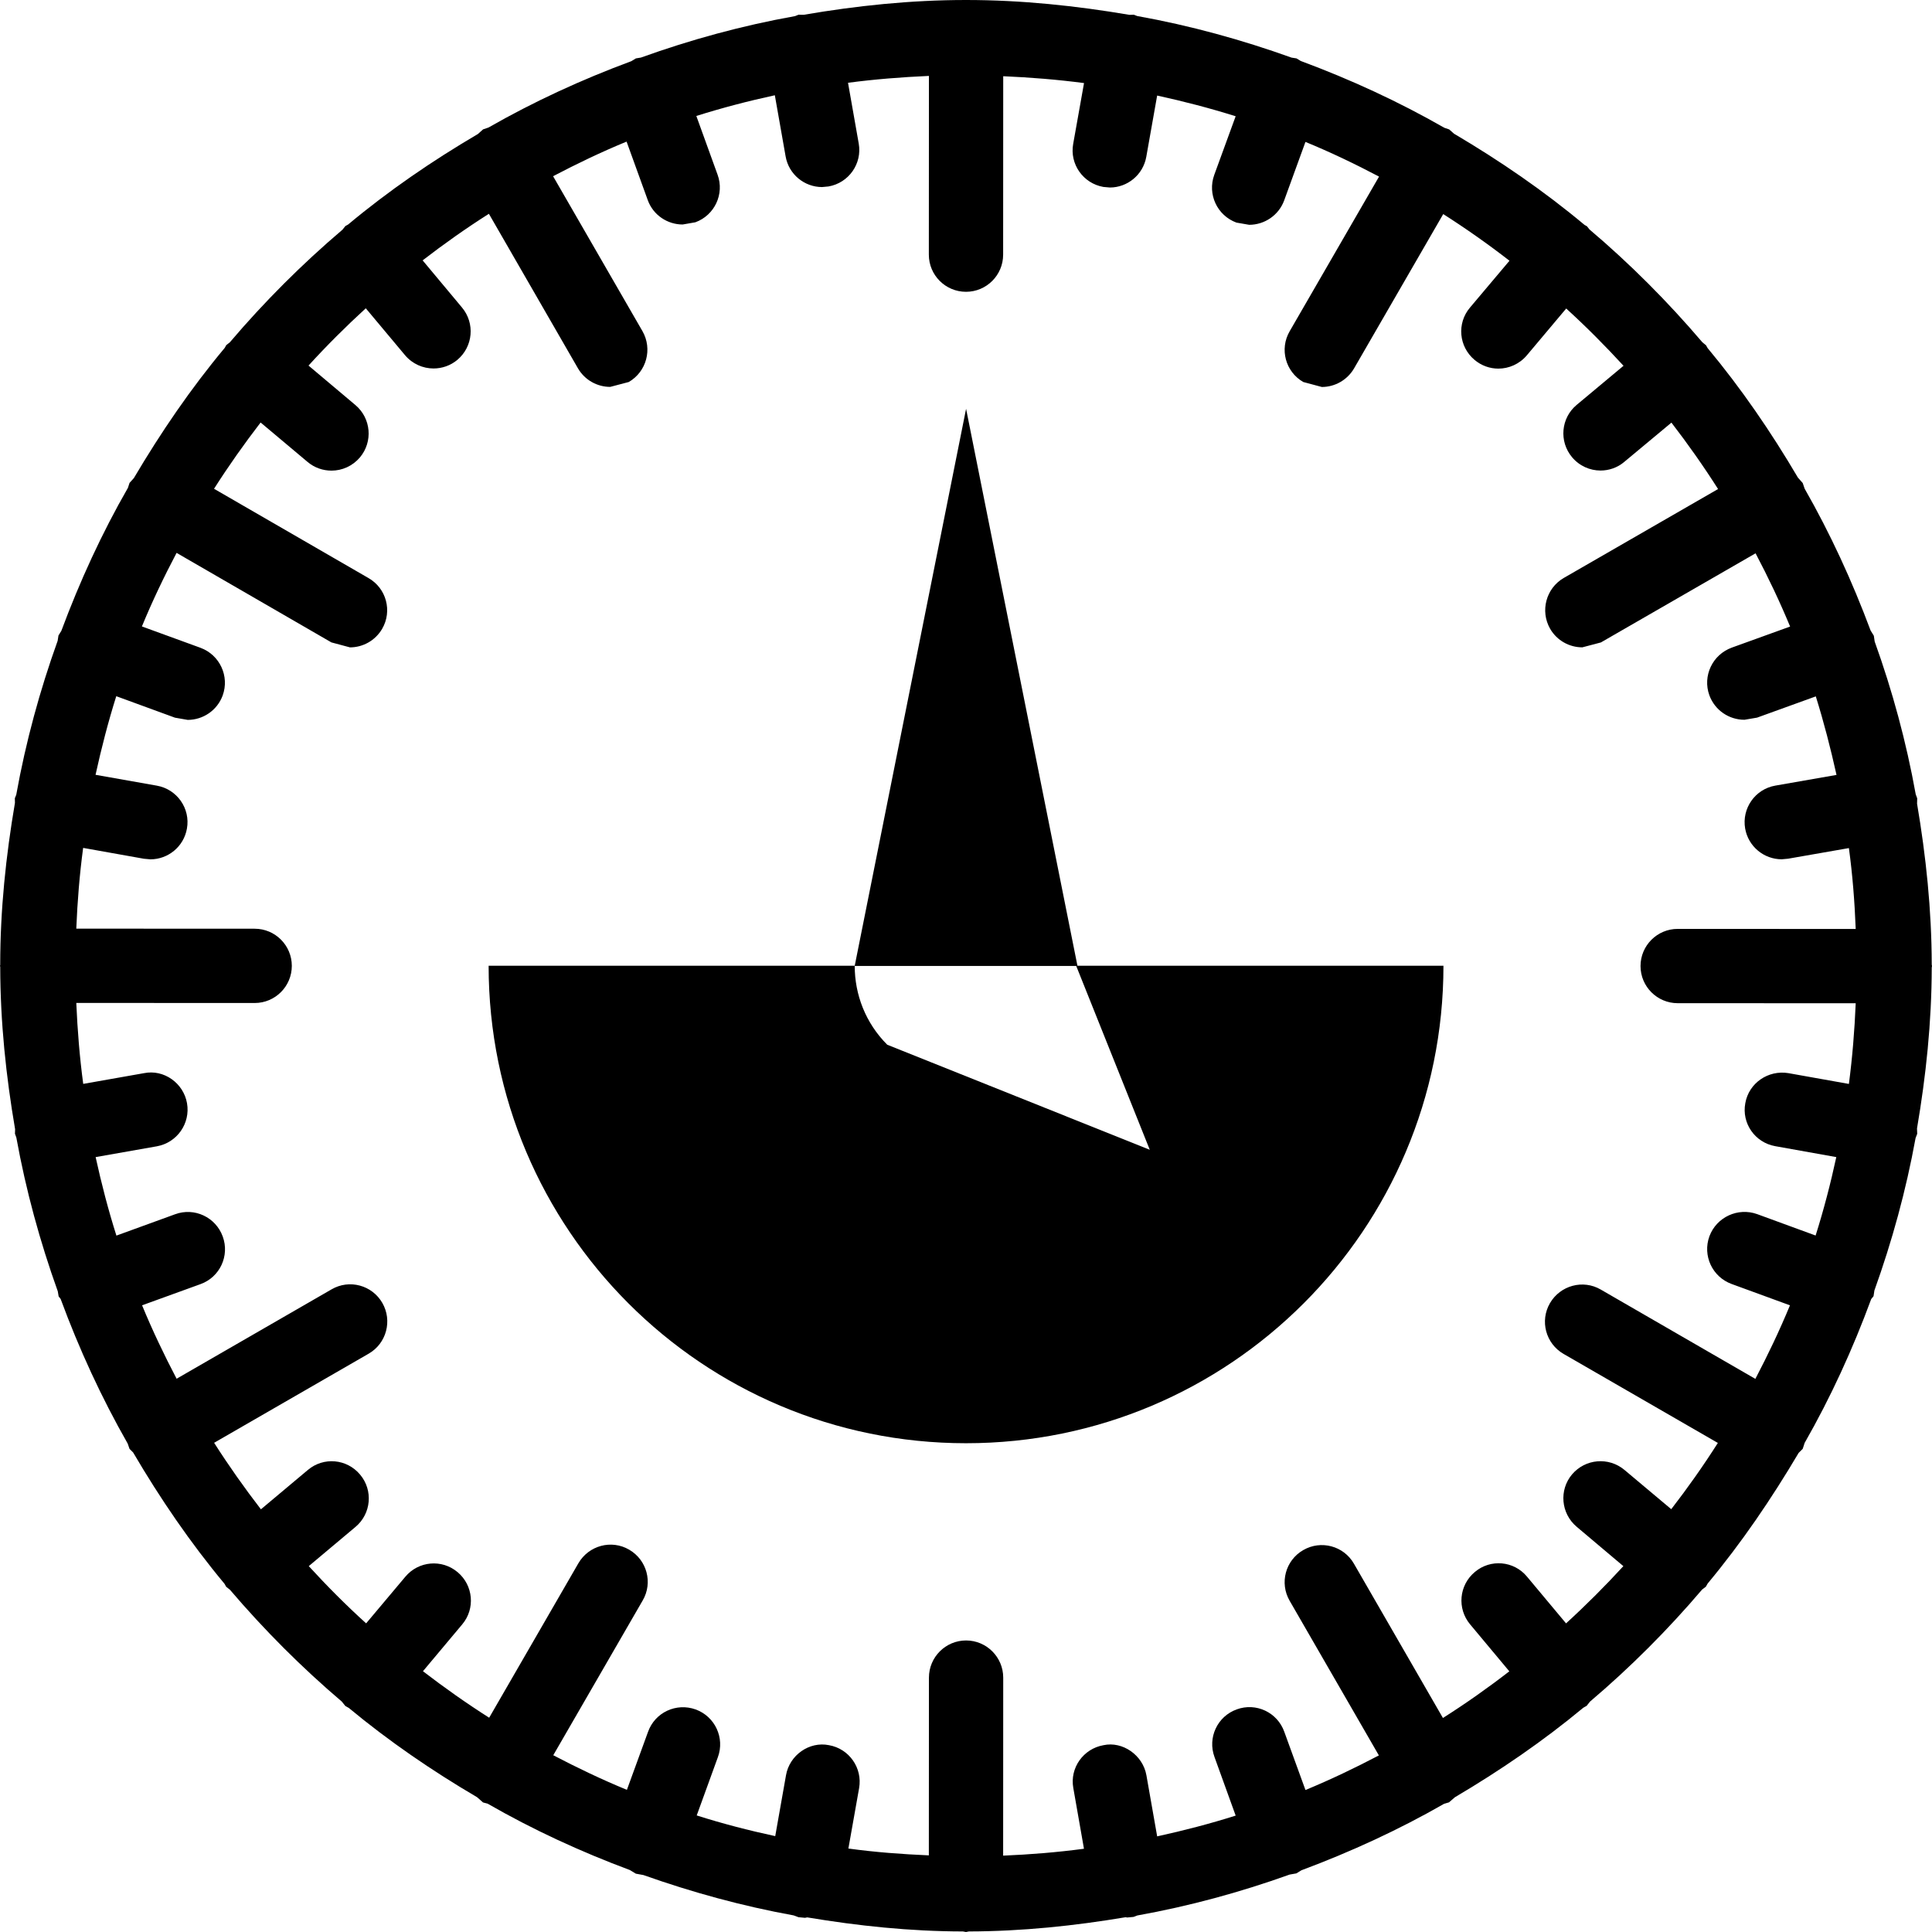 <?xml version="1.0" encoding="iso-8859-1"?>
<!-- Generator: Adobe Illustrator 16.0.0, SVG Export Plug-In . SVG Version: 6.00 Build 0)  -->
<!DOCTYPE svg PUBLIC "-//W3C//DTD SVG 1.1//EN" "http://www.w3.org/Graphics/SVG/1.1/DTD/svg11.dtd">
<svg version="1.1" id="Capa_1" xmlns="http://www.w3.org/2000/svg" xmlns:xlink="http://www.w3.org/1999/xlink" x="0px" y="0px"
	 width="145.719px" height="145.719px" viewBox="0 0 145.719 145.719" style="enable-background:new 0 0 145.719 145.719;"
	 xml:space="preserve">
<g>
	<g>
		<path d="M144.603,85.516l-0.015-0.403c0.677-3.963,1.104-7.998,1.111-12.135l0.02-0.117l-0.02-0.108
			c-0.008-4.139-0.435-8.18-1.107-12.137l0.011-0.402l-0.112-0.304c-0.714-3.967-1.759-7.806-3.095-11.521l-0.065-0.441
			l-0.244-0.394c-1.386-3.712-3.033-7.3-4.976-10.7l-0.142-0.421l-0.362-0.408c-2.023-3.441-4.278-6.729-6.817-9.778l-0.113-0.203
			l-0.275-0.225c-2.61-3.064-5.454-5.918-8.521-8.517l-0.186-0.235l-0.18-0.101c-3.071-2.567-6.376-4.835-9.846-6.881l-0.365-0.323
			l-0.368-0.126c-3.441-1.97-7.069-3.642-10.828-5.037l-0.323-0.195l-0.367-0.057c-3.759-1.349-7.644-2.421-11.649-3.139
			l-0.252-0.098l-0.322,0.011C81.172,0.438,77.074,0,72.866,0c-4.186,0-8.271,0.433-12.26,1.117l-0.38-0.006l-0.262,0.104
			c-4.004,0.717-7.875,1.778-11.624,3.127l-0.38,0.063l-0.341,0.208C43.875,6,40.267,7.661,36.841,9.62l-0.403,0.137l-0.395,0.353
			c-3.443,2.021-6.737,4.279-9.786,6.824l-0.207,0.117l-0.219,0.273c-3.054,2.596-5.895,5.437-8.496,8.495l-0.269,0.213
			l-0.117,0.208c-2.556,3.059-4.813,6.369-6.854,9.822l-0.324,0.359l-0.122,0.374c-1.968,3.423-3.628,7.04-5.021,10.783
			l-0.218,0.353l-0.062,0.402c-1.345,3.743-2.402,7.609-3.123,11.612L1.12,60.203l0.007,0.353
			c-0.679,3.985-1.111,8.052-1.111,12.219L0,72.849l0.017,0.08c0.006,4.172,0.439,8.254,1.122,12.244l-0.011,0.339l0.105,0.29
			c0.724,3.995,1.783,7.853,3.126,11.596l0.063,0.378l0.151,0.196c1.401,3.797,3.08,7.442,5.059,10.911l0.136,0.394l0.273,0.274
			c2.044,3.485,4.321,6.817,6.892,9.904l0.13,0.229l0.278,0.219c2.586,3.031,5.404,5.855,8.441,8.438l0.262,0.328l0.268,0.153
			c3.021,2.507,6.271,4.733,9.672,6.731l0.448,0.394l0.359,0.099c3.406,1.959,6.992,3.611,10.718,5.001l0.449,0.273l0.572,0.104
			c3.658,1.297,7.435,2.337,11.33,3.043l0.364,0.136l0.492,0.046l0.168-0.032c3.833,0.639,7.739,1.055,11.746,1.06l0.229,0.043
			l0.214-0.043c4.037-0.009,7.972-0.425,11.829-1.073l0.111,0.022l0.485-0.045l0.28-0.108c3.96-0.711,7.779-1.756,11.491-3.086
			l0.504-0.088l0.383-0.235c3.741-1.396,7.354-3.059,10.768-5.018l0.36-0.104l0.451-0.388c3.401-2.008,6.654-4.235,9.684-6.751
			l0.253-0.145l0.252-0.317c3.041-2.582,5.864-5.406,8.452-8.448l0.285-0.219l0.139-0.241c2.559-3.074,4.813-6.392,6.859-9.849
			l0.308-0.308l0.146-0.448c1.965-3.437,3.628-7.069,5.019-10.846l0.177-0.219l0.065-0.432c1.33-3.705,2.386-7.535,3.106-11.498
			L144.603,85.516z M133.888,86.447l4.613,0.826c-0.432,1.996-0.949,3.983-1.56,5.915l-4.409-1.614
			c-1.445-0.521-3.062,0.219-3.6,1.668c-0.532,1.456,0.211,3.065,1.673,3.601l4.401,1.609c-0.784,1.899-1.666,3.745-2.61,5.548
			l-11.662-6.738c-1.336-0.779-3.049-0.313-3.83,1.026c-0.778,1.341-0.317,3.054,1.028,3.83l11.635,6.714
			c-1.096,1.724-2.272,3.389-3.515,4.996l-3.535-2.966c-1.182-0.984-2.938-0.843-3.945,0.34c-0.999,1.182-0.841,2.949,0.345,3.951
			l3.524,2.971c-1.38,1.504-2.813,2.938-4.323,4.317l-2.944-3.524c-0.995-1.204-2.769-1.346-3.938-0.35
			c-1.194,0.995-1.348,2.758-0.357,3.945l2.96,3.545c-1.608,1.245-3.283,2.426-5.007,3.52l-6.714-11.64
			c-0.771-1.341-2.484-1.8-3.824-1.022c-1.341,0.771-1.801,2.483-1.022,3.824L104,132.4c-1.806,0.948-3.644,1.827-5.537,2.61
			l-1.598-4.394c-0.523-1.467-2.134-2.222-3.59-1.686c-1.456,0.524-2.21,2.134-1.673,3.591l1.597,4.419
			c-1.938,0.614-3.918,1.128-5.921,1.566l-0.811-4.607c-0.268-1.527-1.803-2.583-3.237-2.27c-1.526,0.267-2.552,1.718-2.277,3.231
			l0.804,4.58c-2.008,0.268-4.039,0.434-6.096,0.52l0.006-13.428c0-1.543-1.257-2.802-2.802-2.802s-2.801,1.259-2.801,2.802
			l-0.007,13.407c-2.045-0.088-4.074-0.241-6.068-0.516l0.808-4.553c0.269-1.524-0.753-2.976-2.271-3.242
			c-1.482-0.303-2.979,0.748-3.243,2.27l-0.812,4.59c-2.005-0.43-3.989-0.946-5.922-1.56l1.597-4.398
			c0.532-1.456-0.217-3.064-1.676-3.596c-1.461-0.525-3.065,0.22-3.59,1.681l-1.597,4.382c-1.9-0.781-3.743-1.663-5.554-2.61
			l6.747-11.677c0.78-1.336,0.32-3.054-1.027-3.83c-1.331-0.776-3.042-0.317-3.825,1.028l-6.729,11.649
			c-1.721-1.094-3.385-2.271-4.994-3.507l2.958-3.529c1-1.183,0.843-2.949-0.348-3.945c-1.181-0.996-2.946-0.843-3.942,0.35
			l-2.954,3.514c-1.513-1.368-2.948-2.813-4.326-4.317l3.527-2.961c1.186-0.995,1.337-2.758,0.346-3.939
			c-0.999-1.197-2.758-1.356-3.945-0.351l-3.538,2.966c-1.247-1.618-2.423-3.283-3.53-5.017l11.661-6.724
			c1.34-0.773,1.797-2.487,1.026-3.827c-0.774-1.341-2.487-1.804-3.828-1.023l-11.688,6.742c-0.946-1.807-1.821-3.639-2.604-5.538
			l4.408-1.598c1.458-0.525,2.208-2.134,1.676-3.59c-0.527-1.456-2.136-2.217-3.592-1.68L8.78,93.194
			c-0.615-1.938-1.127-3.913-1.567-5.921l4.62-0.815c1.52-0.274,2.54-1.724,2.272-3.251c-0.267-1.521-1.749-2.571-3.245-2.265
			l-4.583,0.809c-0.271-2.013-0.433-4.043-0.523-6.106l13.454,0.006c1.548,0,2.802-1.256,2.802-2.802
			c0-1.545-1.253-2.801-2.802-2.801L5.754,70.042c0.084-2.052,0.247-4.084,0.517-6.09l4.583,0.818l0.492,0.044
			c1.328,0,2.512-0.953,2.752-2.315c0.275-1.518-0.746-2.974-2.27-3.242l-4.622-0.818c0.441-2.008,0.952-3.992,1.563-5.929
			l4.427,1.62l0.962,0.167c1.144,0,2.22-0.706,2.636-1.839c0.53-1.455-0.22-3.064-1.672-3.598l-4.419-1.611
			c0.782-1.902,1.665-3.743,2.615-5.549l11.678,6.753l1.4,0.375c0.963,0,1.905-0.504,2.428-1.401
			c0.777-1.338,0.318-3.053-1.027-3.825l-11.654-6.736c1.099-1.726,2.271-3.383,3.513-4.999l3.542,2.974
			c0.525,0.443,1.167,0.656,1.804,0.656c0.801,0,1.586-0.342,2.144-0.996c0.999-1.19,0.842-2.955-0.341-3.951l-3.535-2.977
			c1.373-1.507,2.812-2.941,4.319-4.32l2.96,3.538c0.558,0.66,1.349,1.001,2.152,1.001c0.631,0,1.277-0.213,1.796-0.651
			c1.186-0.996,1.342-2.76,0.347-3.948l-2.967-3.554c1.609-1.242,3.271-2.418,4.998-3.513l6.717,11.655
			c0.523,0.897,1.463,1.4,2.433,1.4l1.401-0.369c1.34-0.78,1.8-2.487,1.032-3.833l-6.742-11.688c1.807-0.947,3.642-1.828,5.543-2.61
			l1.596,4.408c0.409,1.138,1.49,1.844,2.633,1.844l0.958-0.167c1.454-0.528,2.208-2.137,1.676-3.592l-1.602-4.427
			c1.938-0.61,3.911-1.127,5.921-1.562l0.812,4.604c0.235,1.363,1.421,2.32,2.752,2.32l0.488-0.046
			c1.524-0.268,2.544-1.718,2.276-3.236l-0.808-4.583c2.005-0.266,4.044-0.427,6.103-0.518l-0.007,13.481
			c0,1.548,1.256,2.802,2.803,2.802c1.545,0,2.801-1.253,2.801-2.802l0.006-13.458c2.06,0.09,4.082,0.252,6.095,0.517l-0.818,4.589
			c-0.275,1.518,0.748,2.974,2.274,3.244l0.494,0.044c1.322,0,2.504-0.952,2.746-2.314l0.82-4.622
			c2.003,0.438,3.983,0.952,5.921,1.562l-1.614,4.421c-0.531,1.458,0.219,3.064,1.671,3.599l0.961,0.167
			c1.149,0,2.224-0.706,2.64-1.836l1.606-4.416c1.904,0.782,3.743,1.664,5.551,2.616l-6.742,11.666
			c-0.778,1.34-0.318,3.054,1.027,3.827l1.4,0.375c0.963,0,1.905-0.504,2.43-1.401l6.726-11.64c1.724,1.1,3.387,2.271,4.996,3.519
			l-2.978,3.532c-1.005,1.183-0.846,2.947,0.34,3.943c0.524,0.443,1.159,0.662,1.8,0.662c0.793,0,1.587-0.342,2.142-0.996
			l2.975-3.538c1.513,1.379,2.946,2.821,4.323,4.32l-3.535,2.95c-1.186,0.99-1.344,2.755-0.35,3.942
			c0.552,0.662,1.346,1.009,2.152,1.009c0.627,0,1.274-0.213,1.787-0.651l3.559-2.963c1.242,1.614,2.419,3.283,3.517,5.009
			l-11.64,6.708c-1.335,0.777-1.794,2.488-1.027,3.831c0.519,0.897,1.461,1.401,2.429,1.401l1.4-0.369l11.667-6.723
			c0.948,1.797,1.822,3.636,2.605,5.524l-4.398,1.589c-1.461,0.534-2.218,2.137-1.693,3.593c0.419,1.144,1.494,1.849,2.646,1.849
			l0.952-0.161l4.431-1.603c0.607,1.941,1.116,3.914,1.562,5.923l-4.614,0.807c-1.521,0.263-2.54,1.713-2.277,3.237
			c0.241,1.363,1.423,2.32,2.759,2.32l0.48-0.044l4.586-0.801c0.275,2.005,0.433,4.045,0.514,6.1l-13.428-0.005
			c-1.543,0-2.802,1.256-2.802,2.802c0,1.548,1.259,2.802,2.802,2.802l13.428,0.005c-0.085,2.052-0.252,4.089-0.514,6.085
			l-4.562-0.814c-1.513-0.252-2.984,0.738-3.251,2.265C131.352,84.717,132.362,86.173,133.888,86.447z"/>
		<path d="M72.866,30.834l-8.399,42.008H36.854c0,19.891,16.122,36.012,36.007,36.012c19.892,0,36.01-16.121,36.01-36.012H81.265
			L72.866,30.834z M66.92,78.798c-1.641-1.64-2.454-3.793-2.454-5.944h16.706L86.72,86.72L66.92,78.798z"/>
	</g>
</g>
<g>
</g>
<g>
</g>
<g>
</g>
<g>
</g>
<g>
</g>
<g>
</g>
<g>
</g>
<g>
</g>
<g>
</g>
<g>
</g>
<g>
</g>
<g>
</g>
<g>
</g>
<g>
</g>
<g>
</g>
</svg>
